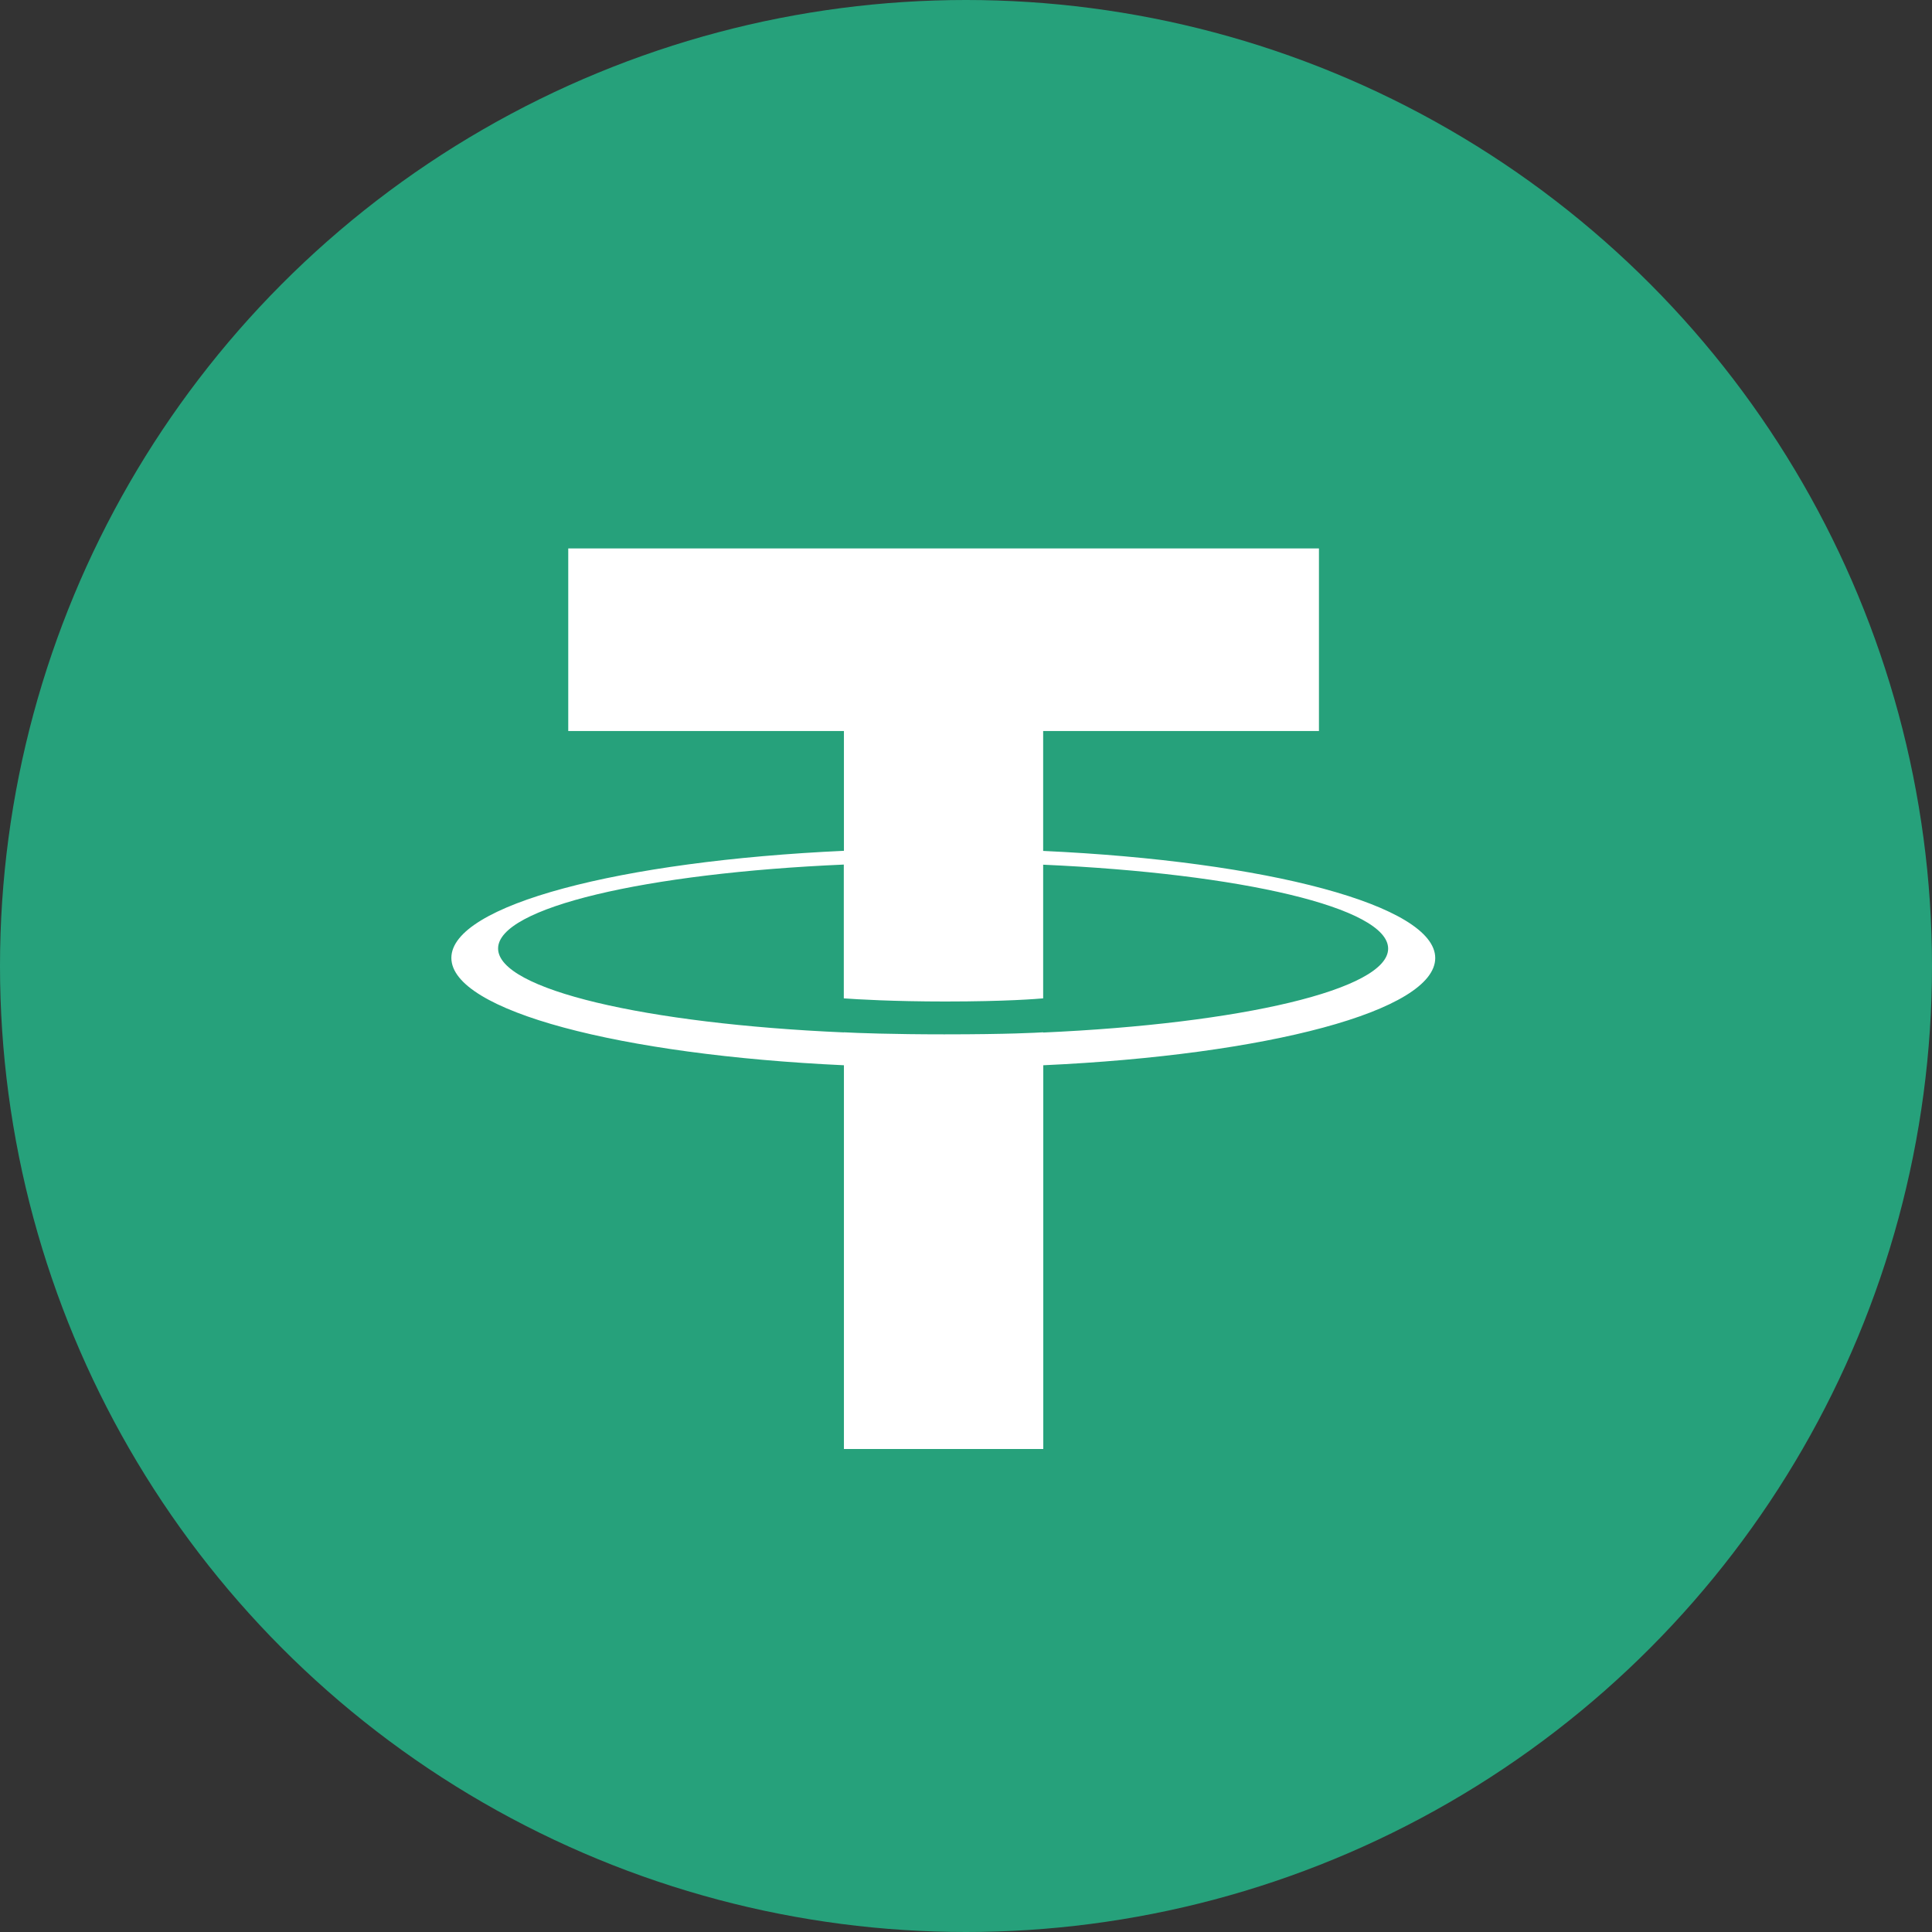 <svg width="16" height="16" viewBox="0 0 16 16" fill="none" xmlns="http://www.w3.org/2000/svg">
    <rect x="0" y="0" width="16" height="16" fill="#333333" stroke="none"/>
    <circle cx="8" cy="8" r="8" fill="#26A17B"/>
    <path d="M8.639 8.55V8.549C8.593 8.552 8.353 8.566 7.82 8.566C7.393 8.566 7.094 8.555 6.988 8.549V8.55C5.348 8.478 4.125 8.195 4.125 7.855C4.125 7.516 5.349 7.231 6.988 7.16V8.268C7.095 8.276 7.403 8.294 7.827 8.294C8.337 8.294 8.592 8.272 8.639 8.268V7.161C10.276 7.234 11.496 7.517 11.496 7.856C11.496 8.195 10.275 8.478 8.639 8.551V8.55ZM8.639 7.046V6.054H10.923V4.542H4.706V6.054H6.989V7.046C5.133 7.131 3.738 7.495 3.738 7.933C3.738 8.371 5.134 8.736 6.989 8.822V12H8.64V8.822C10.493 8.737 11.886 8.372 11.886 7.934C11.886 7.498 10.493 7.132 8.64 7.047"
          fill="white"/>
</svg>
